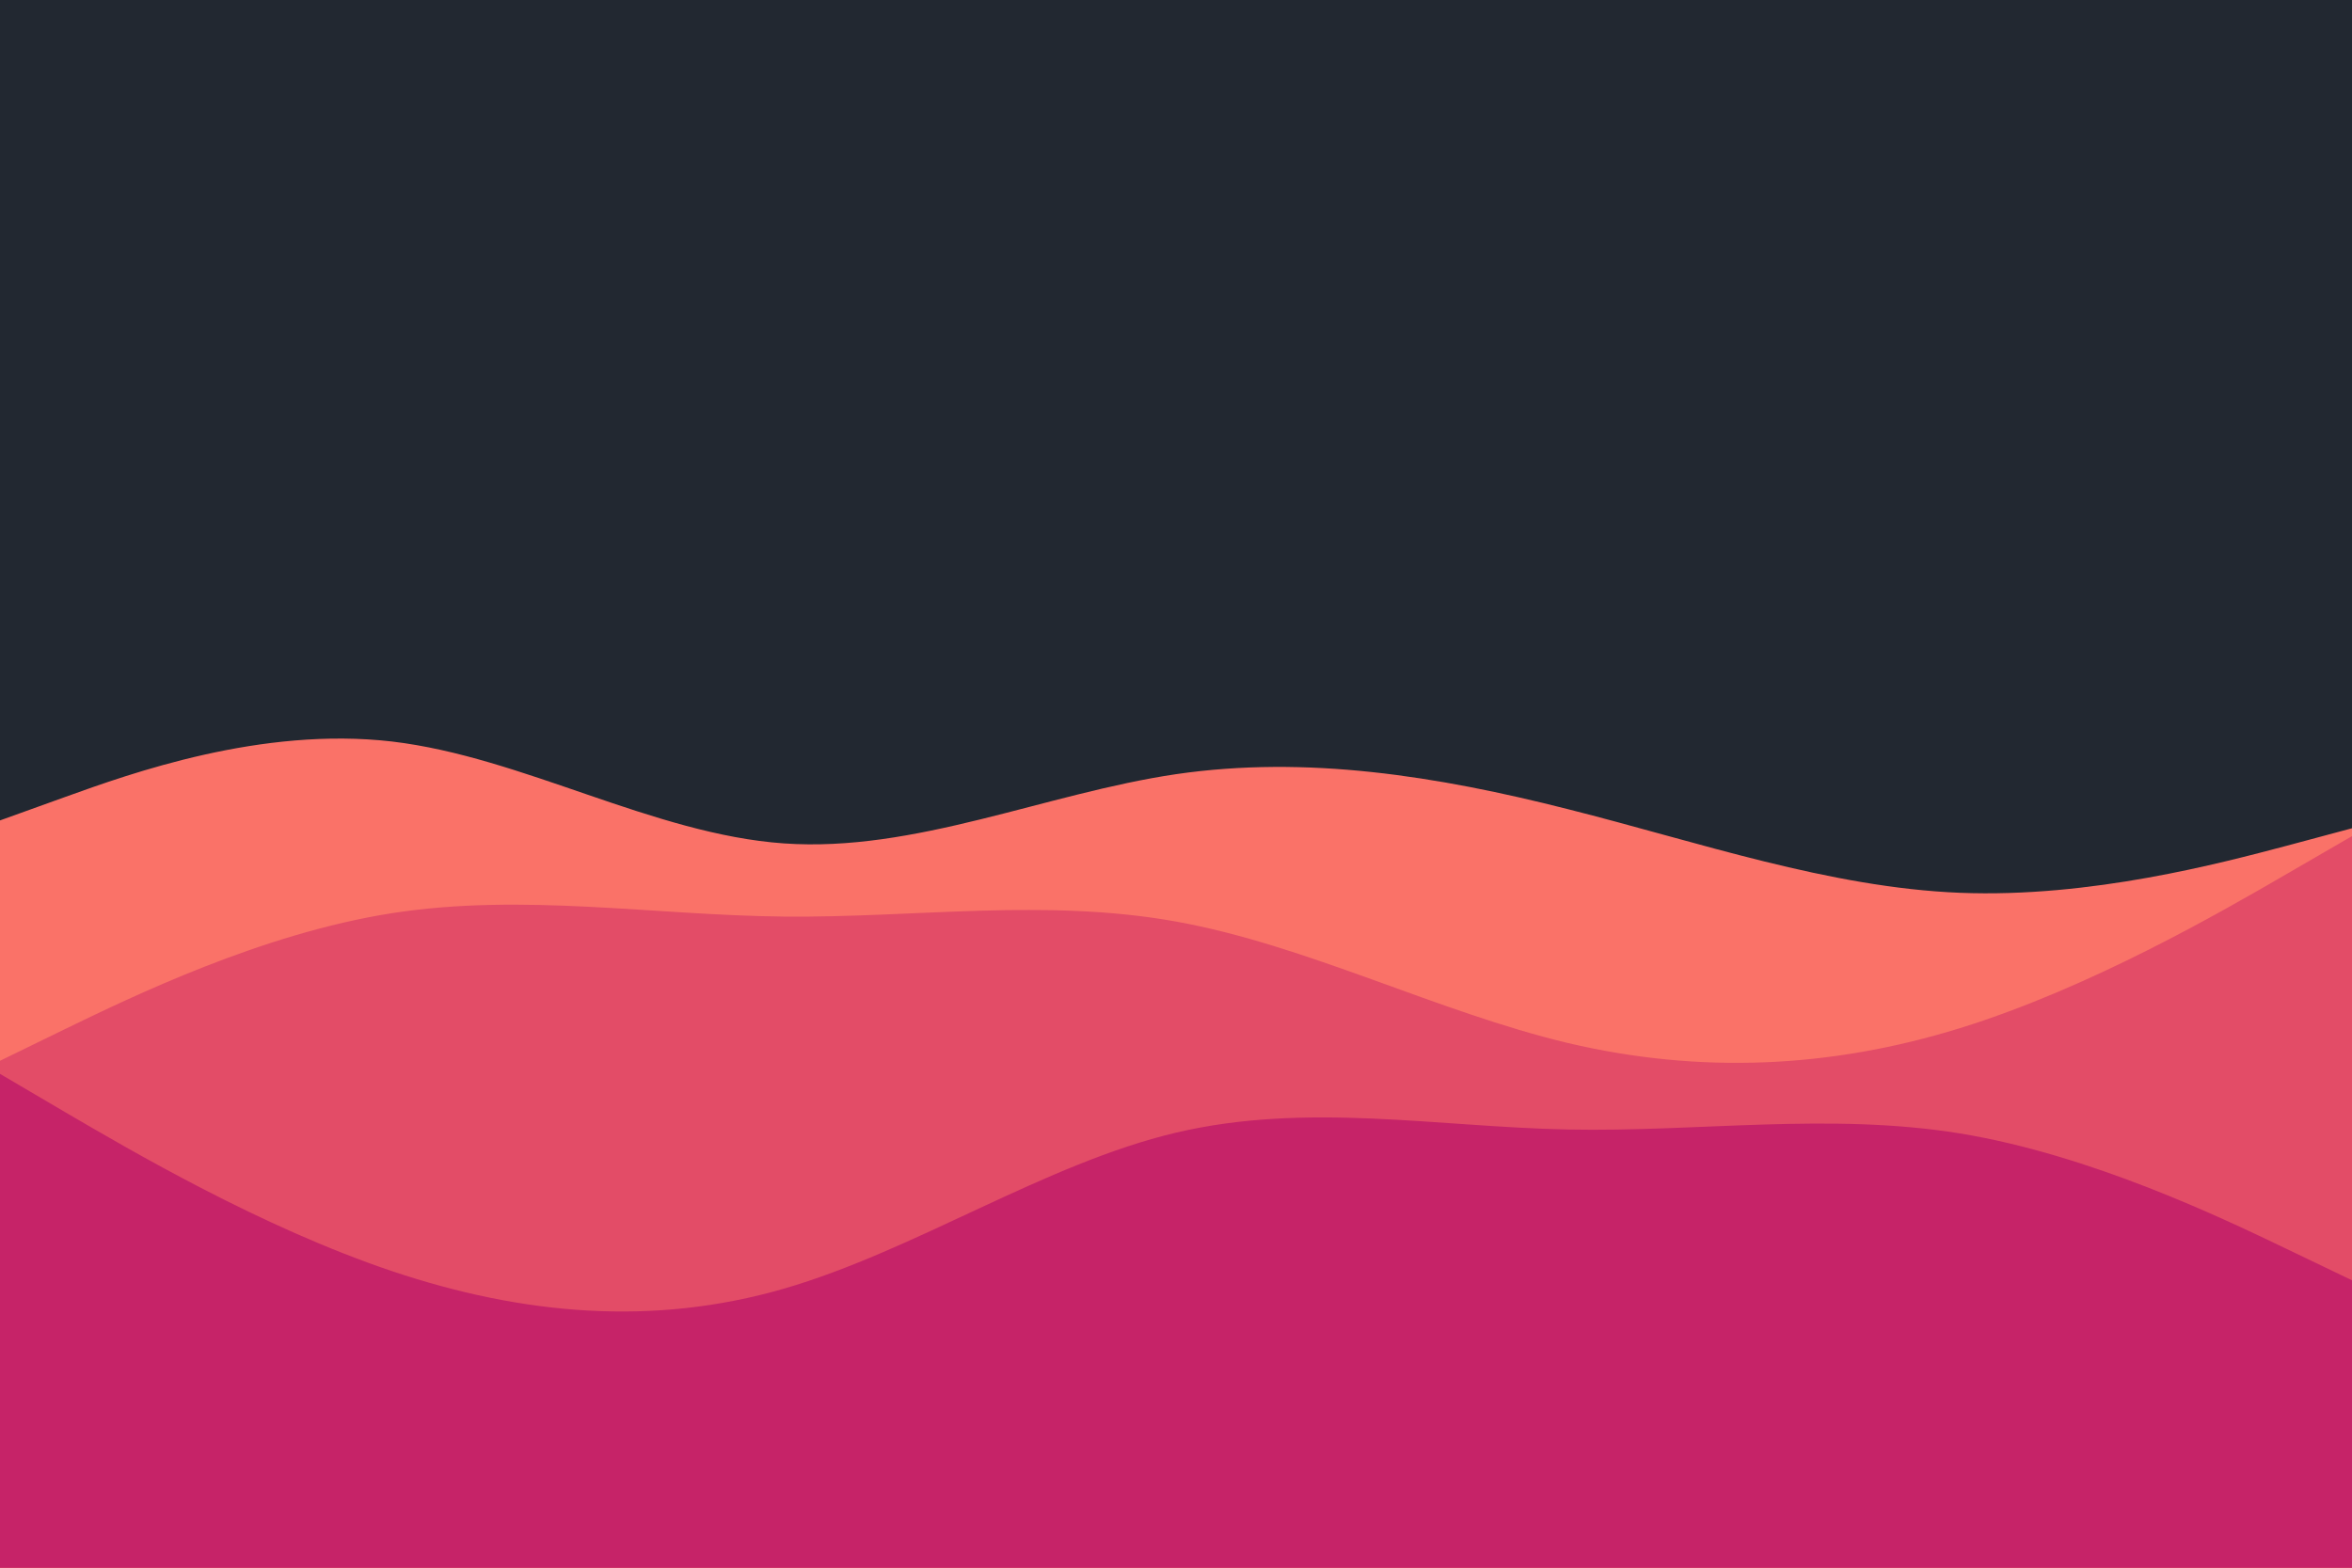 <svg id="visual" viewBox="0 0 900 600" width="900" height="600" xmlns="http://www.w3.org/2000/svg" xmlns:xlink="http://www.w3.org/1999/xlink" version="1.1"><rect x="0" y="0" width="900" height="600" fill="#222831"></rect><path d="M0 314L25 305C50 296 100 278 150 283.8C200 289.7 250 319.3 300 322.8C350 326.3 400 303.7 450 296.3C500 289 550 297 600 309.7C650 322.3 700 339.7 750 341.7C800 343.7 850 330.3 875 323.7L900 317L900 601L875 601C850 601 800 601 750 601C700 601 650 601 600 601C550 601 500 601 450 601C400 601 350 601 300 601C250 601 200 601 150 601C100 601 50 601 25 601L0 601Z" fill="#fa7268"></path><path d="M0 406L25 393.8C50 381.7 100 357.3 150 349.5C200 341.7 250 350.3 300 350.8C350 351.3 400 343.7 450 352.7C500 361.7 550 387.3 600 399.2C650 411 700 409 750 393.5C800 378 850 349 875 334.5L900 320L900 601L875 601C850 601 800 601 750 601C700 601 650 601 600 601C550 601 500 601 450 601C400 601 350 601 300 601C250 601 200 601 150 601C100 601 50 601 25 601L0 601Z" fill="#e34c67"></path><path d="M0 411L25 425.7C50 440.3 100 469.7 150 486.5C200 503.3 250 507.7 300 493.2C350 478.7 400 445.3 450 433.5C500 421.7 550 431.3 600 432.3C650 433.3 700 425.7 750 433.8C800 442 850 466 875 478L900 490L900 601L875 601C850 601 800 601 750 601C700 601 650 601 600 601C550 601 500 601 450 601C400 601 350 601 300 601C250 601 200 601 150 601C100 601 50 601 25 601L0 601Z" fill="#c62368"></path></svg>